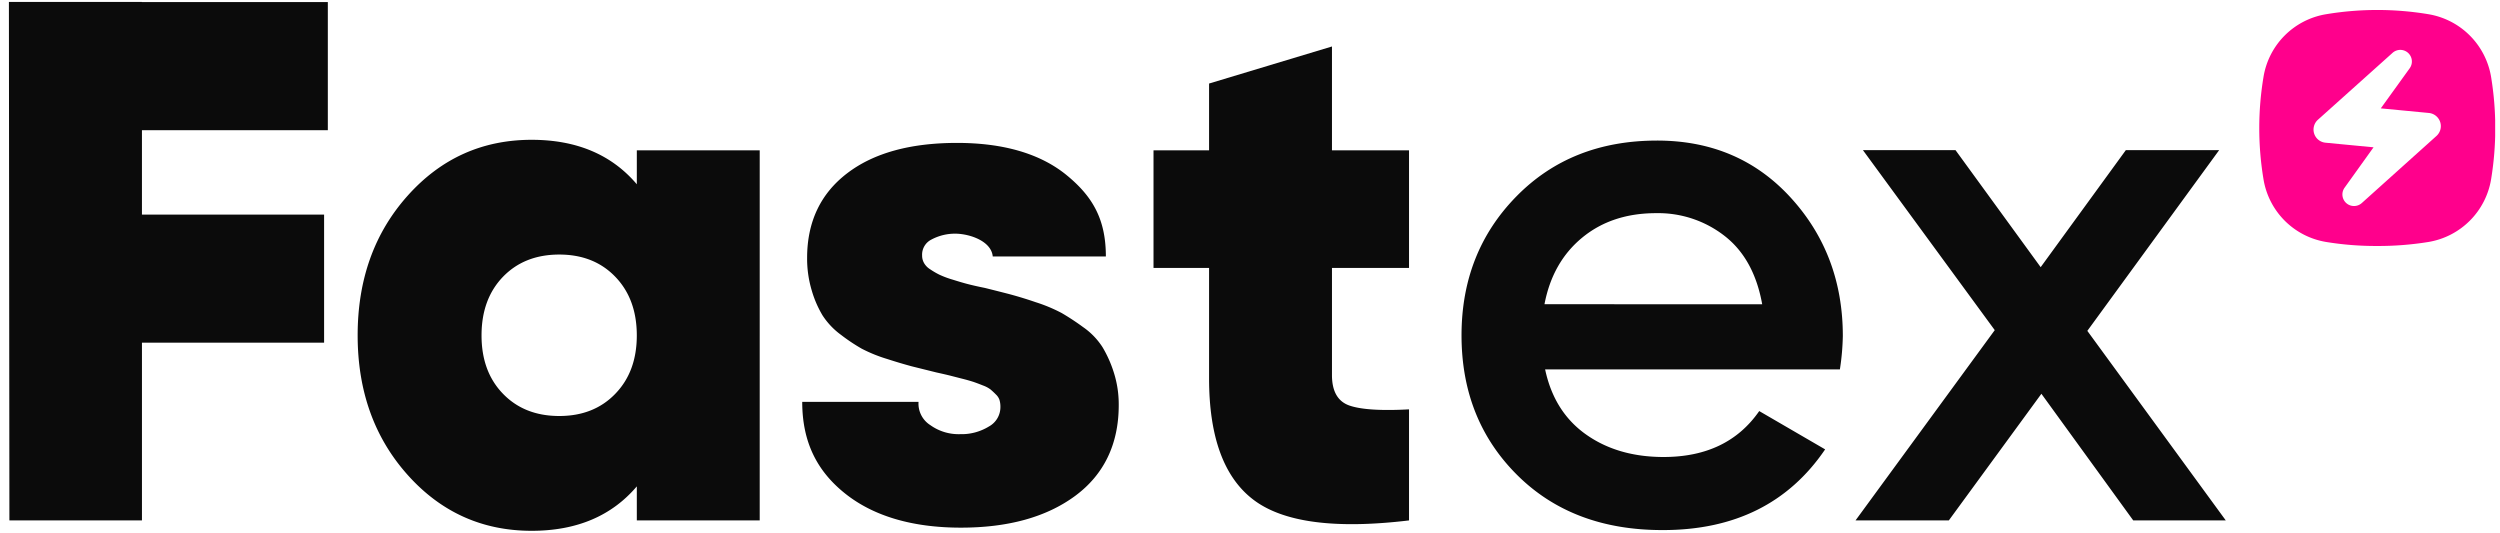 <svg width="183" height="39" fill="none" xmlns="http://www.w3.org/2000/svg"><g clip-path="url(#a)"><path d="M46.615 13.488c-1.844-2.17-4.41-3.254-7.699-3.254-3.613 0-6.64 1.365-9.078 4.093-2.439 2.729-3.658 6.135-3.658 10.218s1.22 7.489 3.658 10.217c2.439 2.729 5.465 4.093 9.078 4.093 3.289 0 5.855-1.084 7.699-3.253v2.493h8.996V11.004h-8.996v2.484ZM45.04 28.825c-1.047 1.086-2.417 1.628-4.11 1.626-1.694-.002-3.064-.544-4.111-1.627-1.05-1.082-1.573-2.509-1.57-4.28.001-1.772.525-3.2 1.57-4.284 1.047-1.082 2.417-1.625 4.11-1.627 1.694-.002 3.064.54 4.11 1.627 1.048 1.086 1.573 2.514 1.575 4.284.002 1.77-.523 3.196-1.574 4.28ZM97.5 3.402l-8.996 2.713v4.889h-4.067v8.608h4.067v8.077c0 4.307 1.093 7.279 3.28 8.917 2.186 1.639 5.971 2.135 11.356 1.489v-8.13c-2.026.11-3.471.02-4.336-.27-.865-.29-1.3-1.03-1.304-2.223v-7.86h5.64v-8.608H97.5V3.402ZM121.295 10.29c-4.193 0-7.626 1.363-10.3 4.092-2.674 2.728-4.011 6.117-4.011 10.165 0 4.11 1.356 7.516 4.067 10.217 2.711 2.701 6.27 4.047 10.678 4.037 5.238 0 9.195-1.969 11.871-5.907l-4.824-2.804c-1.554 2.24-3.886 3.36-6.994 3.362-2.239 0-4.136-.551-5.69-1.653-1.554-1.102-2.55-2.689-2.989-4.76h21.577c.127-.807.198-1.622.215-2.44 0-3.973-1.273-7.352-3.817-10.135-2.545-2.783-5.806-4.175-9.783-4.175Zm-8.239 11.978c.392-2.057 1.314-3.683 2.766-4.877s3.259-1.79 5.42-1.788a7.902 7.902 0 0 1 5.015 1.68c1.427 1.117 2.339 2.781 2.736 4.991l-15.937-.006ZM152.792 24.22l9.648-13.228h-6.83l-6.233 8.565-6.233-8.565h-6.777l9.648 13.174-10.191 13.929h6.829l6.777-9.27 6.723 9.27h6.774l-10.135-13.876ZM23.997 9.53V.152H10.38V.141H.652l.036 37.954h9.703v-13.01h13.333v-9.377H10.39V9.53h13.606ZM70.34 38.624c-3.54 0-6.388-.837-8.467-2.49-2.079-1.653-3.15-3.79-3.15-6.715h8.514a1.859 1.859 0 0 0 .858 1.697c.639.459 1.412.692 2.199.664.74.02 1.469-.177 2.099-.564a1.615 1.615 0 0 0 .837-1.43c.003-.175-.02-.35-.07-.517a.962.962 0 0 0-.247-.381 6.267 6.267 0 0 0-.406-.38 2.136 2.136 0 0 0-.557-.293 15.242 15.242 0 0 0-.693-.261 12.953 12.953 0 0 0-.846-.238l-.88-.226c-.2-.05-.526-.126-.981-.226l-1.82-.452a38.578 38.578 0 0 1-1.792-.535 10.788 10.788 0 0 1-1.861-.754 13.298 13.298 0 0 1-1.521-1.016 5.391 5.391 0 0 1-1.348-1.424 7.745 7.745 0 0 1-.79-1.826 8.114 8.114 0 0 1-.337-2.376c0-2.642.986-4.712 2.936-6.2 1.95-1.489 4.636-2.22 8.039-2.22 3.403 0 6.098.793 8.007 2.349 1.908 1.556 2.886 3.23 2.886 5.963h-8.28c-.103-1.113-1.647-1.647-2.695-1.668a3.65 3.65 0 0 0-1.791.429 1.236 1.236 0 0 0-.684 1.174c-.002.187.045.371.135.535.107.19.26.349.446.464.216.147.441.28.675.396.314.146.64.268.972.364.438.138.796.244 1.078.317.281.074.71.176 1.297.294.816.205 1.436.36 1.868.475a28.97 28.97 0 0 1 1.85.57c.655.207 1.29.472 1.899.793.543.317 1.068.663 1.574 1.036.564.39 1.045.89 1.415 1.468.348.586.626 1.21.828 1.862.242.766.361 1.566.355 2.369 0 2.854-1.078 5.094-3.2 6.656-2.123 1.562-4.93 2.317-8.35 2.317Z" fill="#0B0B0B"/><path d="M177.765 1.041a22.752 22.752 0 0 0-7.492 0 5.556 5.556 0 0 0-4.584 4.589 22.775 22.775 0 0 0 0 7.496 5.56 5.56 0 0 0 4.584 4.586c1.238.202 2.491.3 3.746.294a22.895 22.895 0 0 0 3.746-.294 5.576 5.576 0 0 0 4.584-4.59 23.089 23.089 0 0 0 0-7.483 5.58 5.58 0 0 0-4.584-4.598Zm-5.449 14.04a.847.847 0 0 1-.69-1.345l2.117-2.953-3.523-.338a.964.964 0 0 1-.838-1.204.963.963 0 0 1 .283-.47l5.464-4.897a.858.858 0 0 1 .587-.223.85.85 0 0 1 .675 1.345l-2.117 2.936 3.524.338a.968.968 0 0 1 .558 1.676l-5.467 4.912a.851.851 0 0 1-.573.223Z" fill="#FF008C"/></g><defs><clipPath id="a"><path fill="#fff" transform="translate(.652 .14)" d="M0 0h181.994v38.715H0z"/></clipPath></defs></svg>